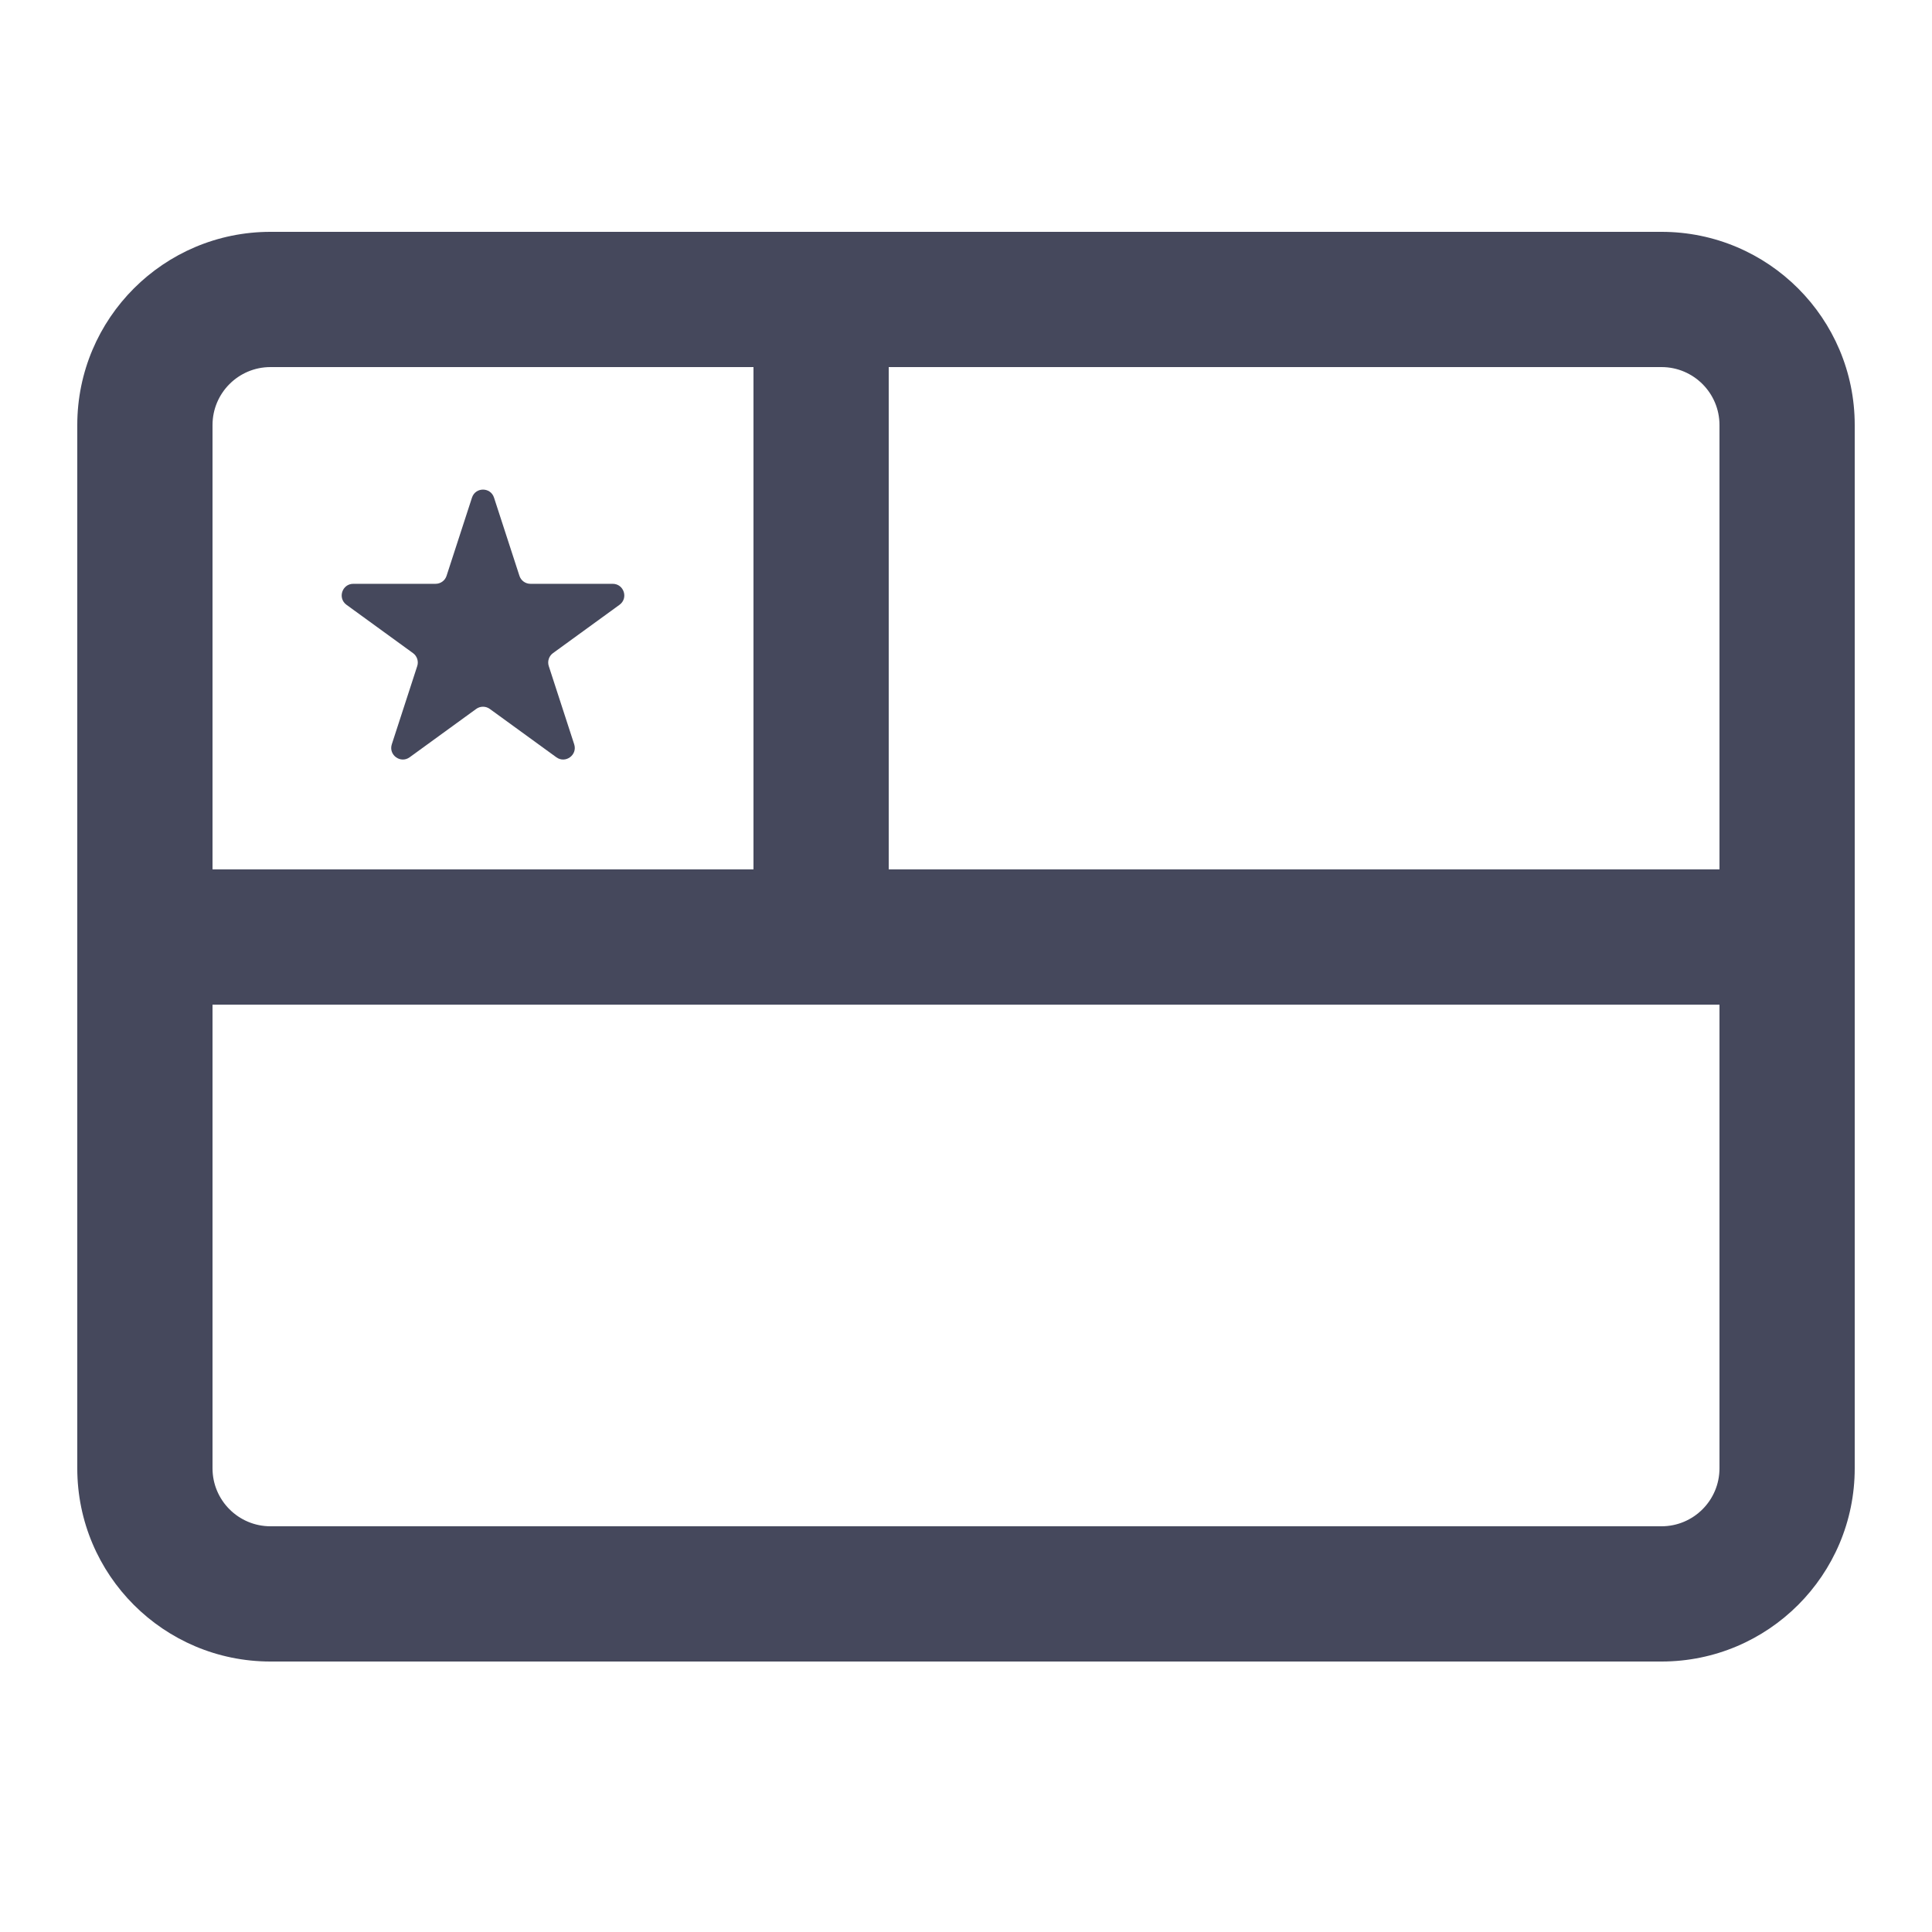 <svg width="50" height="50" viewBox="0 0 50 50" fill="none" xmlns="http://www.w3.org/2000/svg">
<path fill-rule="evenodd" clip-rule="evenodd" d="M7 9.5H19.5V22.5H5.5V11C5.5 10.172 6.172 9.5 7 9.5ZM23 22.5V9.5H43C43.828 9.5 44.5 10.172 44.5 11V22.5H23ZM5.5 26V38C5.5 38.828 6.172 39.5 7 39.5H43C43.828 39.5 44.5 38.828 44.5 38V26H5.5ZM2 11C2 8.239 4.239 6 7 6H43C45.761 6 48 8.239 48 11V38C48 40.761 45.761 43 43 43H7C4.239 43 2 40.761 2 38V11ZM12.785 12.878C12.695 12.602 12.305 12.602 12.215 12.878L11.557 14.902C11.517 15.026 11.402 15.109 11.272 15.109H9.144C8.853 15.109 8.732 15.481 8.967 15.652L10.689 16.903C10.794 16.979 10.838 17.115 10.798 17.238L10.14 19.262C10.05 19.539 10.367 19.769 10.602 19.598L12.324 18.347C12.429 18.271 12.571 18.271 12.676 18.347L14.398 19.598C14.633 19.769 14.95 19.539 14.86 19.262L14.202 17.238C14.162 17.115 14.206 16.979 14.311 16.903L16.033 15.652C16.268 15.481 16.147 15.109 15.856 15.109H13.728C13.598 15.109 13.483 15.026 13.443 14.902L12.785 12.878Z" fill="#45485C"/>
</svg>
